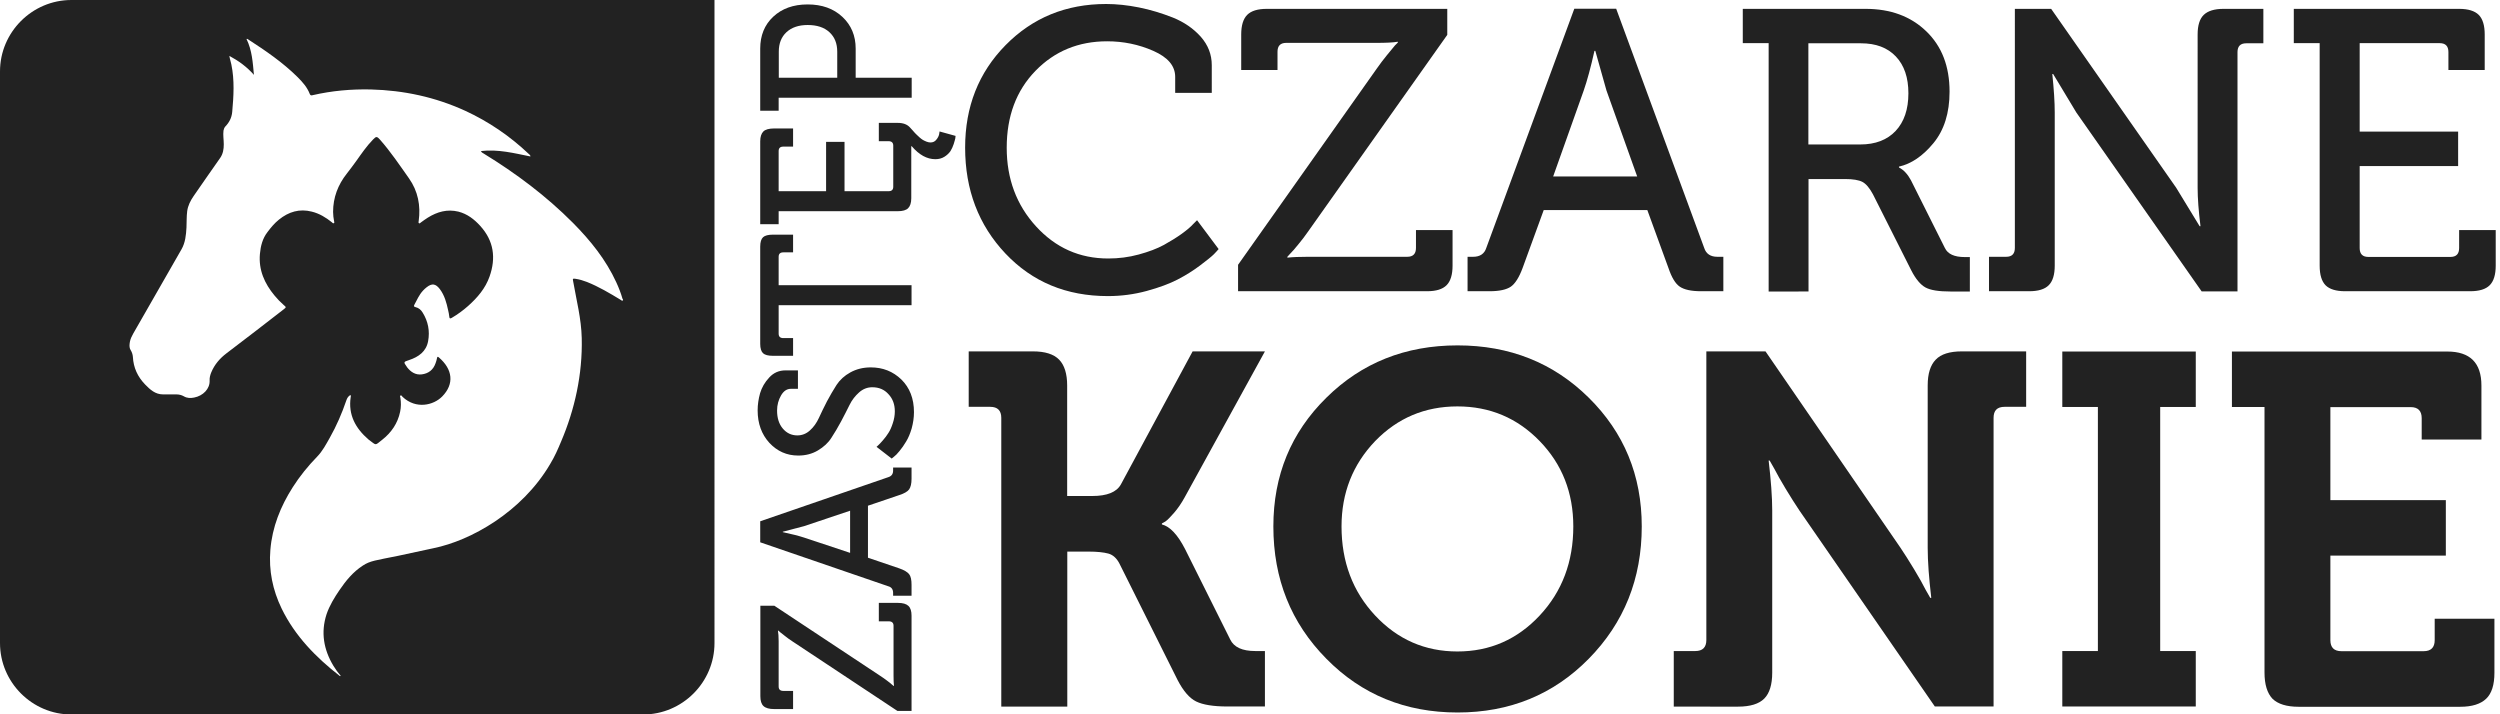 <?xml version="1.0" encoding="utf-8"?>
<!-- Generator: Adobe Illustrator 21.0.2, SVG Export Plug-In . SVG Version: 6.00 Build 0)  -->
<svg version="1.1" xmlns="http://www.w3.org/2000/svg" xmlns:xlink="http://www.w3.org/1999/xlink" x="0px" y="0px"
	 viewBox="0 0 1749.5 500" style="enable-background:new 0 0 1749.5 500;" xml:space="preserve">
<style type="text/css">
	.st0{fill:#F58220;}
	.st1{fill:#F58220;stroke:#FFFFFF;stroke-width:2;stroke-miterlimit:10;}
	.st2{fill:#FFFFFF;}
	.st3{fill:#000222;}
	.st4{fill:#FFFFFF;stroke:#FFFFFF;stroke-miterlimit:10;}
	.st5{fill:#222222;}
</style>
<g id="czarne_x5F_konie">
	<path class="st5" d="M50,0C22.5,0,0,22.5,0,50v400c0,27.5,22.5,50,50,50h400c27.5,0,50-22.5,50-50V0H50z M435.8,210.3
		c-0.5,0.5-1-0.3-1.5-0.5c-7.6-4.6-15.3-9.2-23.6-12.5c-2.6-1-5.2-1.8-8-2.2c-1.9-0.3-2,0-1.6,1.8c2.3,13.2,5.7,26.2,6,39.7
		c0.6,25.4-4.9,50-14.4,72.3c-2.4,5.7-4.3,10.2-7.8,16c-19.8,33.6-55.5,53.4-81.4,58.7c-8.2,1.7-16.4,3.6-24.6,5.3
		c-16.2,3.3-19.8,3.5-25,6.9c-6.8,4.4-11.8,10.5-16.3,17.1c-3.6,5.3-7,10.8-9.1,17c-4.1,12.7-2,24.7,4.8,36c1.5,2.5,3.2,4.8,5.1,7
		c-0.3,0.4-0.5,0.2-0.7,0.1c-16.6-13-31.2-27.8-40.6-47.1c-6.3-13-9.1-26.7-7.9-41.1c1.3-16,7.1-30.4,15.7-43.9
		c4.9-7.7,10.6-14.7,17-21.3c3.8-3.9,6.3-8.7,8.9-13.3c4.7-8.3,8.5-17.1,11.6-26.2c0.5-1.5,1.3-2.8,2.8-3.7c0.5,0.6,0.3,1.2,0.2,1.6
		c-1.8,12.3,3.4,21.7,12.4,29.5c0.1,0.1,0.3,0.2,0.5,0.4c5.3,3.8,3.8,4.1,9.1-0.1c6.4-5,10.9-11.5,12.6-19.6
		c0.7-3.3,0.7-6.5,0.2-9.8c-0.1-0.5-0.5-1.3,0-1.6c0.7-0.4,1.1,0.4,1.5,0.9c9.4,8.9,21.7,5.9,27.7-0.2c8.7-8.8,7.4-19.1-2.3-27.4
		c-0.9-0.8-1.1-0.4-1.3,0.6c-0.2,1.2-0.6,2.4-1,3.5c-1.6,4.6-4.9,7.2-9.7,7.8c-4.4,0.5-7.7-1.7-10.3-5.1c0-0.1-0.1-0.1-0.1-0.2
		c-2.4-3.4-2.4-3.4,1.5-4.7c6.7-2.2,12.1-6,13.4-13.3c1.3-7,0-13.8-3.8-19.9c-1.1-1.9-2.8-3.4-5.1-3.9c-0.8-0.2-1.3-0.5-0.8-1.5
		c1.9-3.5,3.4-7.1,6.1-10c0.8-0.8,1.6-1.7,2.6-2.4c3.7-2.9,6.3-2.5,9.2,1.3c3.3,4.4,4.7,9.6,5.8,14.8c0.3,1.4,0.7,2.9,0.8,4.4
		c0.1,1.5,0.7,1.6,1.8,0.9c4.1-2.4,7.9-5.2,11.4-8.3c6.5-5.8,12.1-12.3,15-20.6c4.6-13,3-25-6.6-35.5c-4.2-4.6-9-8.3-15.2-9.9
		c-7.8-1.9-14.8,0.1-21.4,4.2c-1.7,1-3.3,2.3-4.9,3.4c-0.4,0.3-0.8,0.9-1.3,0.5c-0.5-0.3-0.3-1-0.2-1.5c1.5-10.8-0.5-21-6.8-29.9
		c-6.5-9.2-12.8-18.6-20.3-27.1c-2.1-2.3-2.6-2.4-4.8-0.1c-4.5,4.6-8.1,9.9-11.8,15.1c-2.1,3-4.4,5.9-6.6,8.8
		c-6.2,7.8-9.6,16.8-9.6,26.8c0,2.2,0.3,4.4,0.7,6.5c0.1,0.5,0.4,1.1-0.2,1.4c-0.6,0.3-0.9-0.3-1.3-0.6c-4.2-3.4-8.8-6.2-14.1-7.5
		c-8.6-2.2-16.2,0.1-23,5.6c-3.1,2.5-5.6,5.5-8,8.7c-3.5,4.5-4.8,9.8-5.3,15.3c-1,11.2,3.2,20.7,10.3,29.2c1.9,2.3,4,4.5,6.3,6.5
		c1.9,1.6,1.9,1.6,0,3.1c-13.2,10.2-26.4,20.5-39.8,30.6c-4.8,3.6-8.6,8-10.9,13.6c-0.7,1.8-1.2,3.6-1.1,5.5
		c0.3,5.9-4.6,10.8-10.8,12c-2.5,0.5-5,0.5-7.3-0.9c-1.6-0.9-3.4-1.3-5.2-1.3c-3.1,0-6.2,0-9.3,0c-5.5,0-9.1-3.4-12.6-7
		c-5.2-5.4-8.1-11.7-8.5-19.2c-0.1-1.7-0.7-3.4-1.6-4.9c-1.1-1.8-0.8-3.7-0.5-5.7c0.4-2.1,1.3-3.9,2.3-5.7
		c11.3-19.7,22.5-39.3,33.8-59c2.7-4.7,3.2-10,3.5-15.3c0.2-3.8,0-7.6,0.5-11.4c0.5-3.9,2.3-7.4,4.5-10.6
		c6.1-8.9,12.4-17.8,18.6-26.7c2-2.9,2.5-6.1,2.5-9.5c0-3.2-0.6-6.4-0.2-9.6c0.2-1.1,0.6-2.1,1.3-2.9c2.7-2.8,4.4-6,4.8-10.1
		c1-11.1,1.7-22.3-0.6-33.3c-0.4-2-1.1-3.9-1.4-6c6.5,3.5,12.3,7.7,17.2,13.3c-0.8-8.6-1.3-17.2-5.2-25.1c0.5-0.3,0.9,0.1,1.2,0.3
		c12.2,7.9,24.2,16.1,34.6,26.4c3.5,3.5,6.7,7.1,8.5,11.8c0.4,1,1.1,1.1,2,0.8c13.4-3.1,27-4.3,40.7-4c23,0.6,45,5.3,66,14.9
		c16.5,7.6,31.3,17.7,44.5,30.2c0.5,0.5,1.2,0.8,1.2,1.8c-11.4-2.3-22.6-5.2-34.6-3.8c0.4,1.1,1.2,1.3,1.8,1.7
		c22.7,13.9,43.8,29.7,62.6,48.6c12.2,12.3,23,25.7,30.3,41.6c1.7,3.7,3.2,7.5,4.3,11.4C435.8,209.2,436.3,209.9,435.8,210.3z"/>
	<g>
		<path class="st5" d="M637.9,497.5H628l-73.5-48.7c-1.7-1.1-3.4-2.3-5-3.6c-1.7-1.3-2.9-2.2-3.7-2.9l-1.1-1h-0.3
			c0.3,1.8,0.5,4.2,0.5,7.4v31.7c0,2.1,1.1,3.1,3.3,3.1h6.8v12.7h-13.3c-3.4,0-5.9-0.7-7.4-2.1c-1.5-1.4-2.2-3.7-2.2-6.9v-63.3h9.8
			l73.7,48.8c1.7,1.1,3.4,2.3,5,3.5c1.6,1.2,2.8,2.1,3.5,2.8l1.2,1h0.3c-0.2-1.8-0.3-4.2-0.3-7.3v-34.8c0-2-1.1-3.1-3.3-3.1H615
			v-12.9h13.4c3.4,0,5.8,0.7,7.3,2.1c1.5,1.4,2.2,3.7,2.2,6.9V497.5z"/>
		<path class="st5" d="M637.9,416.9H625v-2c0-2.4-1.1-4-3.3-4.6L532,379.5v-14.7l89.7-30.9c2.2-0.7,3.3-2.2,3.3-4.6v-2.1h12.9v7.8
			c0,3.5-0.6,5.9-1.7,7.5c-1.1,1.5-3.5,2.9-7,4l-21.8,7.4v36.4l21.8,7.4c3.5,1.2,5.8,2.6,7,4.1c1.2,1.5,1.7,4,1.7,7.5V416.9z
			 M594.9,386.9v-29.5l-32.2,10.8l-14.9,3.9v0.3c6.2,1.3,11.2,2.6,14.9,3.8L594.9,386.9z"/>
		<path class="st5" d="M624,320.9l-10.6-8.2c0.3-0.3,0.8-0.7,1.3-1.2c0.6-0.5,1.6-1.6,3.1-3.3c1.5-1.7,2.8-3.4,3.9-5.2
			c1.2-1.8,2.2-4.1,3.1-6.9c0.9-2.7,1.4-5.5,1.4-8.2c0-4.8-1.4-8.8-4.4-12c-2.9-3.3-6.7-4.9-11.4-4.9c-3.4,0-6.5,1.2-9.2,3.6
			c-2.7,2.4-5,5.3-6.7,8.8c-1.7,3.5-3.7,7.3-5.9,11.5c-2.2,4.1-4.5,8-6.8,11.5c-2.2,3.5-5.4,6.4-9.4,8.8c-4,2.4-8.6,3.6-13.8,3.6
			c-8,0-14.7-3-20.2-8.9c-5.4-5.9-8.2-13.5-8.2-22.7c0-4,0.6-8,1.7-12c1.2-4,3.3-7.7,6.4-11c3.1-3.4,6.9-5,11.4-5h8.7v12.9h-5
			c-2.7,0-5,1.5-6.8,4.6c-1.8,3.1-2.8,6.6-2.8,10.6c0,5.2,1.3,9.4,4,12.6c2.7,3.2,6.1,4.8,10.2,4.8c3.3,0,6.3-1.2,8.8-3.5
			c2.6-2.3,4.7-5.3,6.3-8.8c1.6-3.5,3.5-7.4,5.6-11.5c2.2-4.1,4.4-7.9,6.7-11.5c2.3-3.5,5.5-6.5,9.7-8.8c4.2-2.3,8.9-3.5,14.3-3.5
			c8.4,0,15.5,2.8,21.4,8.5c5.8,5.7,8.8,13.3,8.8,22.8c0,3.9-0.6,7.7-1.6,11.4c-1.1,3.7-2.4,6.8-3.9,9.2c-1.5,2.5-3,4.7-4.6,6.6
			c-1.5,1.9-2.9,3.3-4,4.1L624,320.9z"/>
		<path class="st5" d="M637.9,213.6h-93v19.9c0,2.1,1.1,3.1,3.3,3.1h6.8V249h-14c-3.4,0-5.7-0.6-7-1.8c-1.3-1.2-2-3.4-2-6.6v-68
			c0-3.2,0.7-5.4,2-6.6c1.3-1.2,3.7-1.8,7-1.8h14v12.4h-6.8c-2.2,0-3.3,1-3.3,3.1v19.9h93V213.6z"/>
		<path class="st5" d="M628.3,147.8h-83.4v9.1H532v-58c0-3.2,0.8-5.5,2.2-6.9s4-2.1,7.4-2.1H555v12.7h-6.8c-2.2,0-3.3,1-3.3,3.1
			v28.1h33.2V99.3H591v34.5h30.8c2.2,0,3.3-1,3.3-3.1v-28.8c0-2-1.1-3.1-3.3-3.1H615V86h13.4c3.7,0,6.5,1.1,8.4,3.2
			c0.3,0.3,1,1,2,2.2c1,1.2,1.8,2,2.2,2.4c0.5,0.5,1.2,1.2,2.2,2.1c1,0.9,1.9,1.6,2.6,2c0.7,0.4,1.5,0.8,2.5,1.2
			c1,0.4,2,0.6,2.8,0.6c1.7,0,3.1-0.6,4.1-1.9c1.1-1.3,1.7-2.5,2-3.8l0.3-2l11.2,3.1c0,0.5-0.1,1.1-0.2,1.8
			c-0.2,0.7-0.5,2.1-1.1,3.9c-0.6,1.9-1.4,3.5-2.3,5c-1,1.4-2.4,2.8-4.2,3.9c-1.9,1.2-4,1.7-6.4,1.7c-5.8,0-11.3-3-16.5-9.1h-0.3
			v36.5c0,3.2-0.8,5.5-2.2,6.9S631.7,147.8,628.3,147.8z"/>
		<path class="st5" d="M637.9,68.4h-93v9.1H532V34c0-9.1,3-16.6,9.1-22.3c6.1-5.7,14.1-8.6,24.1-8.6c10,0,18.1,2.9,24.3,8.7
			c6.2,5.8,9.3,13.2,9.3,22.2v20.4h39.2V68.4z M585.9,54.4V36.2c0-5.8-1.8-10.3-5.5-13.7c-3.7-3.4-8.8-5-15.2-5
			c-6.3,0-11.2,1.7-14.8,5c-3.6,3.3-5.4,7.9-5.4,13.6v18.3H585.9z"/>
	</g>
	<g>
		<path class="st5" d="M700.7,494.4v-202c0-5.1-2.6-7.7-7.7-7.7h-15.1v-38.8h45c8.4,0,14.5,1.9,18.3,5.8c3.7,3.8,5.6,9.9,5.6,18
			v77.4h17.6c10.3,0,17-2.7,20-8.1l50.2-93.1h50.6l-56.2,102.2c-2.3,4.2-4.8,7.8-7.4,10.8c-2.6,3-4.6,5-6,6l-2.5,1.4v0.7
			c5.6,1.4,11,7.1,16.2,17.2l31.6,63.3c2.6,5.4,8.4,8.1,17.6,8.1h6.7v38.8h-26.3c-9.8,0-17.1-1.2-21.8-3.5c-4.7-2.3-9-7.3-13-15
			l-40.7-81.5c-1.9-3.7-4.5-6.1-7.7-7c-3.3-0.9-8-1.4-14-1.4h-14.8v108.5H700.7z"/>
		<path class="st5" d="M891.1,368.4c0-35.7,12.3-65.7,37.1-90.1c24.7-24.4,55.3-36.6,91.8-36.6s67.1,12.2,91.8,36.6
			c24.7,24.4,37.1,54.4,37.1,90.1c0,36.6-12.4,67.5-37.1,92.6c-24.7,25.1-55.3,37.6-91.8,37.6s-67.1-12.5-91.8-37.6
			C903.4,435.9,891.1,405.1,891.1,368.4z M938.8,368.4c0,24.7,7.8,45.5,23.5,62.3c15.7,16.8,34.9,25.2,57.6,25.2
			c22.7,0,41.9-8.4,57.6-25.2c15.7-16.8,23.5-37.6,23.5-62.3c0-23.6-7.8-43.5-23.5-59.7c-15.7-16.2-34.9-24.3-57.6-24.3
			c-22.7,0-41.9,8.1-57.6,24.3C946.7,325,938.8,344.9,938.8,368.4z"/>
		<path class="st5" d="M1171.3,494.4v-38.8h15.1c5.1,0,7.7-2.6,7.7-7.7v-202h41.4l94.5,137.5c2.8,4.2,6,9.2,9.5,15
			c3.5,5.8,6.2,10.6,8.1,14.4l3.2,5.6h0.7c-1.6-13.8-2.5-25.4-2.5-35V269.7c0-8.2,1.9-14.2,5.6-18c3.7-3.9,9.8-5.8,18.3-5.8h45v38.8
			h-15.1c-5.2,0-7.7,2.6-7.7,7.7v202H1354l-94.8-137.2c-2.8-4.2-6-9.2-9.5-15c-3.5-5.8-6.2-10.6-8.1-14.3l-3.2-5.6h-0.7
			c1.6,13.8,2.5,25.4,2.5,35v113.4c0,8.4-1.9,14.5-5.6,18.2c-3.7,3.7-9.8,5.6-18.3,5.6H1171.3z"/>
		<path class="st5" d="M1443.2,494.4v-38.8h24.9V284.8h-24.9v-38.8h93.4v38.8h-24.9v170.8h24.9v38.8H1443.2z"/>
		<path class="st5" d="M1584.7,470.6V284.8h-22.8v-38.8h150.7c15.9,0,23.9,7.9,23.9,23.8v37.8h-41.8v-15c0-5.1-2.6-7.7-7.7-7.7
			h-56.2v65.1h80.8v38.8h-80.8v59.2c0,5.1,2.6,7.7,7.7,7.7h57.6c5.1,0,7.7-2.6,7.7-7.7v-15h41.8v37.8c0,8.4-1.9,14.5-5.8,18.2
			c-3.9,3.7-9.9,5.6-18.1,5.6h-113.1c-8.4,0-14.5-1.9-18.3-5.6C1586.6,485.1,1584.7,479,1584.7,470.6z"/>
	</g>
	<g>
		<path class="st5" d="M675.4,103.3c0-28.6,9.4-52.5,28.3-71.7C722.6,12.4,746,2.8,774.1,2.8c7.2,0,14.9,0.8,22.9,2.4
			c8,1.6,15.9,4,23.8,7.1c7.9,3.2,14.4,7.7,19.5,13.4c5.1,5.8,7.7,12.4,7.7,19.9V65h-25.6V53.8c0-7.7-5.1-13.7-15.3-18.2
			c-10.2-4.5-21-6.7-32.3-6.7c-20.1,0-36.8,6.9-50.2,20.7c-13.4,13.8-20.1,31.7-20.1,53.8c0,21.7,6.8,40,20.5,55
			c13.7,15,30.5,22.5,50.6,22.5c7.2,0,14.4-0.9,21.3-2.8c7-1.9,12.8-4.1,17.6-6.7c4.7-2.6,8.9-5.2,12.5-7.8c3.6-2.6,6.3-4.9,7.9-6.7
			l2.8-2.8l15.1,20.2c-0.7,0.9-1.9,2.1-3.3,3.6c-1.5,1.5-4.7,4.1-9.6,7.8c-4.9,3.7-10.2,7-15.8,9.9c-5.6,2.9-12.8,5.6-21.6,8
			c-8.8,2.4-17.9,3.6-27.2,3.6c-29,0-52.9-9.9-71.7-29.8C684.8,157.5,675.4,132.8,675.4,103.3z"/>
		<path class="st5" d="M866.4,203.8v-18.5l97-137.2c2.2-3.2,4.6-6.3,7.1-9.4s4.4-5.4,5.7-6.9l2-2v-0.6c-3.5,0.6-8.5,0.8-14.8,0.8
			h-63.3c-4.1,0-6.1,2.1-6.1,6.2V49h-25.4V24.1c0-6.3,1.4-10.9,4.2-13.7s7.3-4.2,13.7-4.2h126.3v18.2l-97.3,137.5
			c-2.2,3.2-4.6,6.3-7,9.2c-2.4,3-4.3,5.1-5.6,6.4l-2,2.2v0.6c3.5-0.4,8.4-0.6,14.5-0.6h69.4c4.1,0,6.1-2.1,6.1-6.2V161h25.6v24.9
			c0,6.3-1.4,10.9-4.2,13.7c-2.8,2.8-7.3,4.2-13.7,4.2H866.4z"/>
		<path class="st5" d="M1027,203.8v-24.1h3.9c4.8,0,7.9-2.1,9.2-6.2l61.6-167.4h29.3l61.6,167.4c1.3,4.1,4.4,6.2,9.2,6.2h4.2v24.1
			h-15.6c-6.9,0-11.8-1.1-14.9-3.2c-3.1-2.1-5.7-6.5-7.9-13l-14.8-40.6h-72.5l-14.8,40.6c-2.4,6.5-5.2,10.9-8.2,13
			c-3.1,2.1-8,3.2-14.9,3.2H1027z M1086.9,123.5h58.8l-21.5-60.2l-7.8-27.7h-0.6c-2.6,11.6-5.1,20.8-7.5,27.7L1086.9,123.5z"/>
		<path class="st5" d="M1237.7,203.8V30.2h-18.1V6.2h85.9c17.5,0,31.6,5.2,42.5,15.7c10.9,10.5,16.3,24.5,16.3,42.3
			c0,14.9-3.8,26.9-11.3,36c-7.5,9.1-15.6,14.5-24.1,16.4v0.6c3.3,1.7,6.1,4.7,8.4,9l23.7,47.3c2,4.3,6.7,6.4,13.9,6.4h3.6v24.1
			h-13.7c-8,0-13.8-0.9-17.3-2.8c-3.5-1.9-6.9-5.9-10-12l-26.8-53.2c-2.4-4.5-4.9-7.4-7.4-8.7c-2.5-1.3-6.6-2-12.1-2h-25.6v78.7
			H1237.7z M1265.6,101.1h36.2c10.6,0,18.9-3.2,24.8-9.5c5.9-6.3,8.9-15.1,8.9-26.3c0-11-2.9-19.6-8.8-25.8
			c-5.9-6.2-14-9.2-24.4-9.2h-36.8V101.1z"/>
		<path class="st5" d="M1391.9,203.8v-24.1h12c4.1,0,6.1-2.1,6.1-6.2V6.2h25.4l87.5,125.2l16.4,26.9h0.6c-1.3-10.5-2-19.4-2-26.9
			V24.1c0-6.3,1.4-10.9,4.3-13.7c2.9-2.8,7.5-4.2,13.8-4.2h27.9v24.1h-12c-4.1,0-6.1,2.1-6.1,6.2v167.4h-25.1L1453,78.7l-16.2-26.9
			h-0.6c1.1,10.6,1.7,19.6,1.7,26.9v107.2c0,6.3-1.4,10.9-4.2,13.7c-2.8,2.8-7.3,4.2-13.7,4.2H1391.9z"/>
		<path class="st5" d="M1623.3,185.9V30.2h-18.1V6.2h115.7c6.3,0,10.9,1.4,13.7,4.2s4.2,7.4,4.2,13.7V49h-25.4V36.4
			c0-4.1-2-6.2-6.1-6.2h-56v61.9h68.9v24.1h-68.9v57.4c0,4.1,2,6.2,6.1,6.2h57.4c4.1,0,6.1-2.1,6.1-6.2V161h25.6v24.9
			c0,6.3-1.4,10.9-4.2,13.7c-2.8,2.8-7.3,4.2-13.7,4.2h-87.5c-6.3,0-10.9-1.4-13.7-4.2C1624.7,196.8,1623.3,192.3,1623.3,185.9z"/>
	</g>
</g>
</svg>
